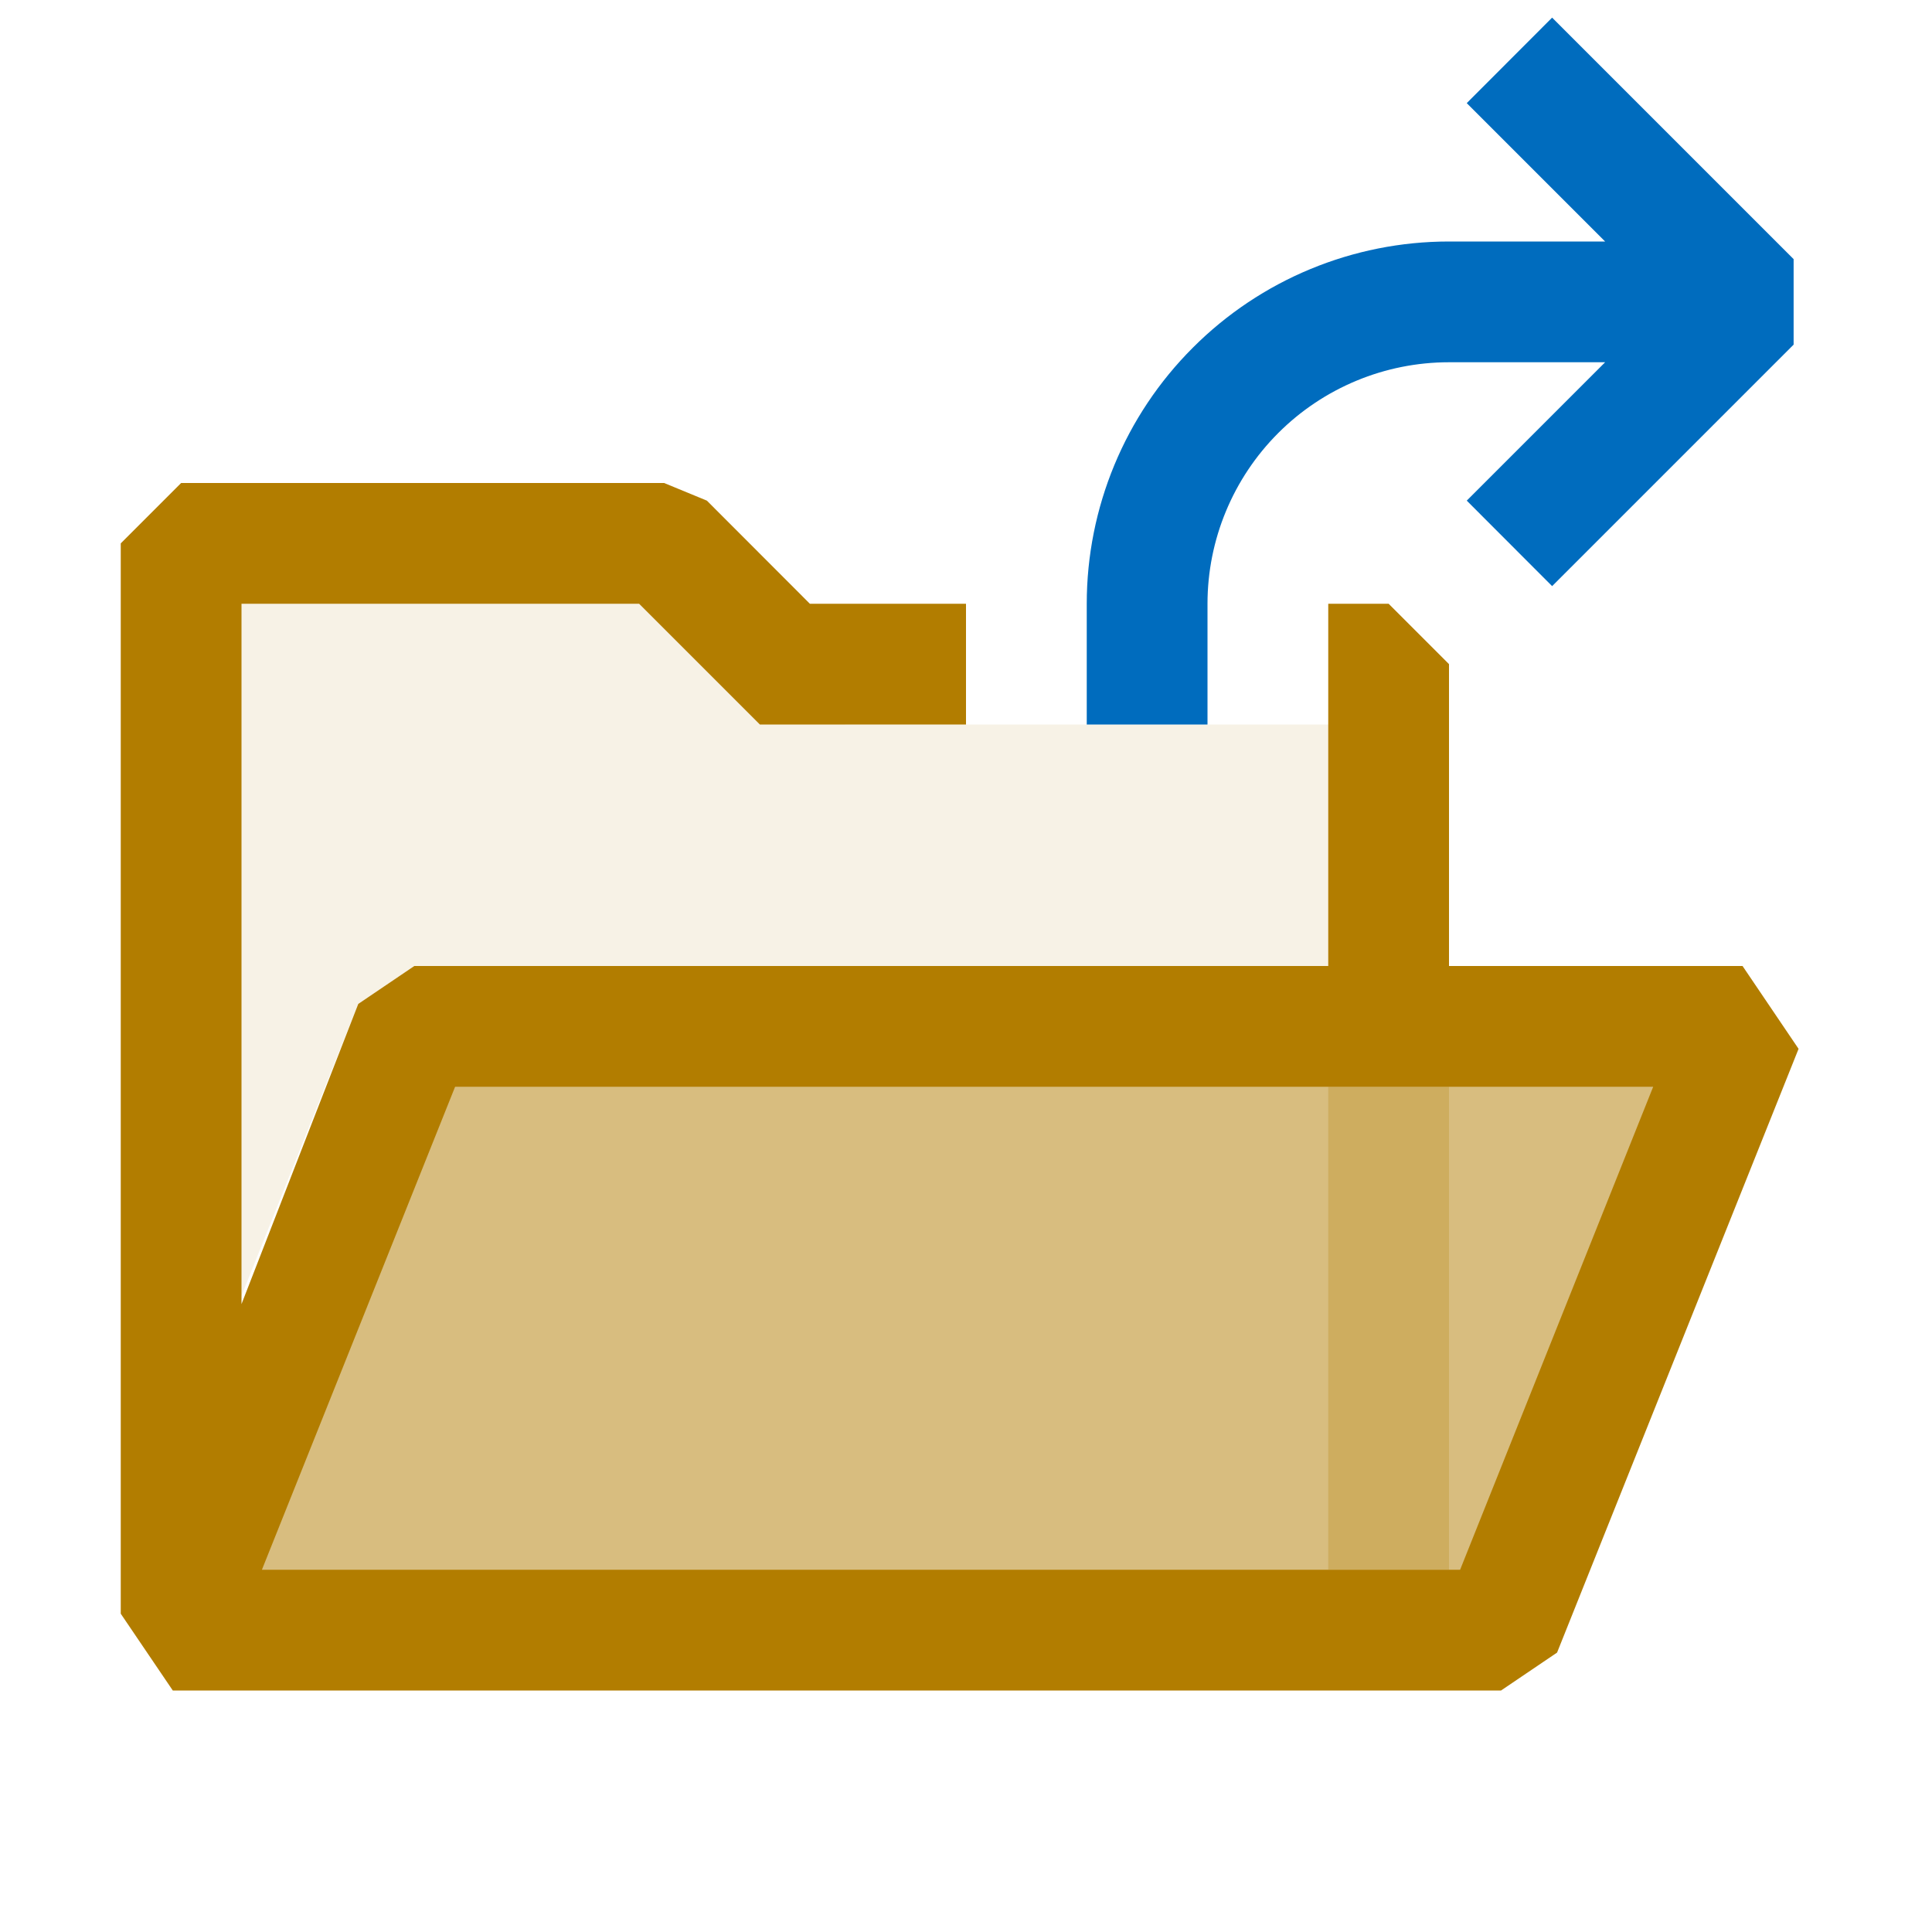 <svg viewBox="0 0 16 16" fill="none" xmlns="http://www.w3.org/2000/svg">
  <path opacity="0.1" d="M11.5 6V8H3.431L2.967 8.314L1.5 11.981V4.5H5.5L7 6H11.5Z" fill="#B27D00" />
  <path opacity="0.5" d="M14.5 8.5L12.5 13.5H1.5L3.5 8.5H14.5Z" fill="#B27D00" />
  <path opacity="0.25" d="M12 13H11V9H12V13Z" fill="#B27D00" />
  <path d="M14.431 8H12V5.5L11.5 5H11V8H3.431L2.967 8.314L2 10.8V5H5.293L6.293 6H8V5H6.707L5.854 4.146L5.5 4H1.5L1 4.5V13.364L1.431 14H12.431L12.895 13.686L14.895 8.686L14.431 8ZM12.092 13H2.169L3.769 9H13.691L12.092 13Z" fill="#B27D00" />
  <path d="M14.854 2.146V2.854L12.854 4.854L12.147 4.146L13.293 3H12C11.47 3 10.961 3.211 10.586 3.586C10.211 3.961 10 4.47 10 5V6H9V5C9 4.204 9.316 3.441 9.879 2.879C10.441 2.316 11.204 2 12 2H13.293L12.147 0.854L12.854 0.146L14.854 2.146Z" fill="#006CBE" />
</svg>